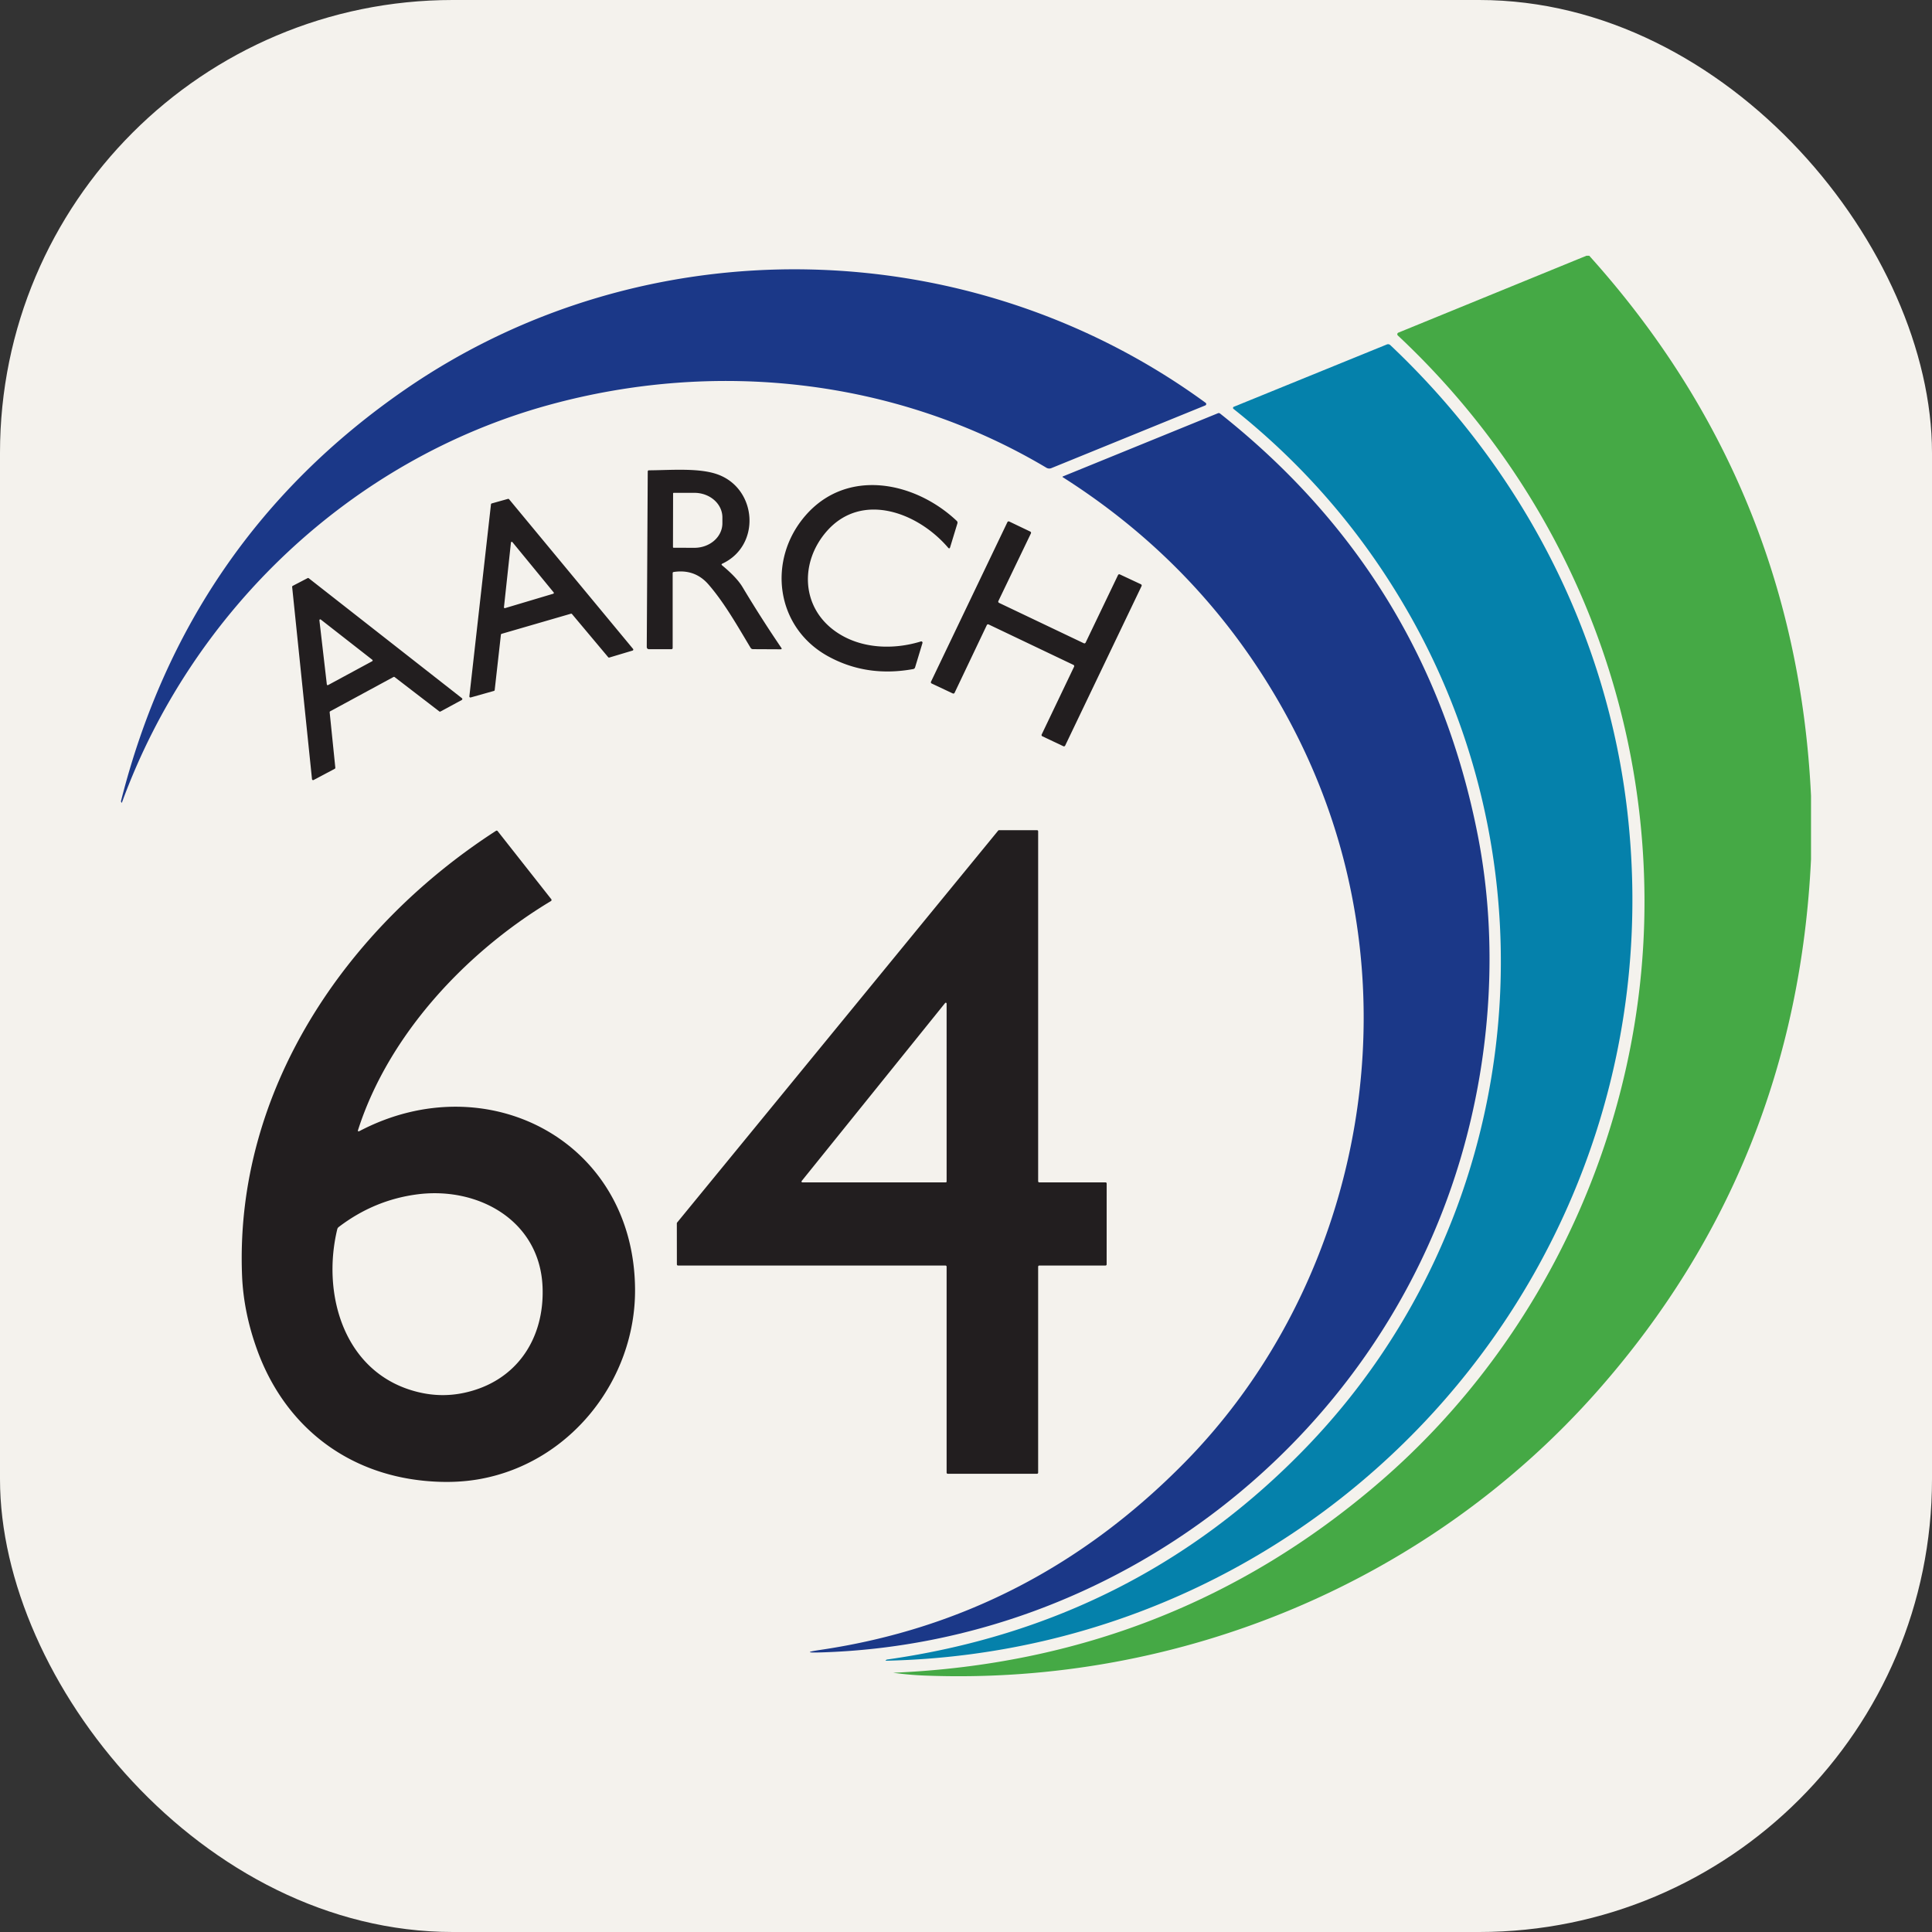 <svg xmlns="http://www.w3.org/2000/svg" width="256" height="256" viewBox="0 0 256 256"><rect x="0" y="0" width="256" height="256" fill="#333333" stroke="none"/><rect width="256" height="256" fill="#F4F2ED" rx="60"/><path fill="#1b3888" d="M138.654 61.978c-19.965-11.877-43.928-14.381-65.981-8.303-26.146 7.205-47.232 27.29-56.506 52.635q-.042.116-.09.004-.015-.044-.036-.084-.02-.042-.009-.087 8.76-34.582 37.616-54.508c31.87-22.002 74.863-21.072 106.098 1.736a.2.2 0 0 1-.04.35l-20.39 8.306a.749.745-40.7 0 1-.664-.049zm2.162 1.25a.052.052 0 0 1 .007-.093l20.564-8.38a.278.275 53.2 0 1 .275.038q27.468 21.747 34.157 55.91c2.77 14.146 1.737 29.329-2.348 43.005-11.168 37.388-45.64 64.051-84.663 65.244q-2.978.093-.03-.344 27.886-4.133 48.25-24.875c17.338-17.657 25.835-43.11 23.193-67.803q-1.933-18.094-11.382-33.968-10.456-17.57-28.023-28.734"/><path fill="#45a945" d="M210.203 33.89h.385Q238 64.34 239.97 105.454v8.386q-1.922 40.493-28.164 70.318c-22.341 25.393-55.417 39.216-89.344 37.86a43 43 0 0 1-4.1-.367q-.01-.003 0-.003 36.935-1.574 64.428-25.248c22.176-19.095 35.157-47.67 35.114-77.042-.046-28.609-11.915-55.45-32.682-74.902a.23.23 0 0 1 .07-.381z"/><g fill="#221e1f"><path d="M95.688 74.918q1.937 1.6 2.7 2.873 2.449 4.094 5.138 8.048.136.196-.105.196l-3.655-.018a.367.362-14.8 0 1-.308-.178c-1.688-2.803-3.432-5.914-5.567-8.38q-1.807-2.091-4.626-1.668-.133.021-.133.156v9.888q0 .19-.185.19h-2.918q-.333 0-.33-.33l.13-23.204q0-.171.17-.171c2.925-.018 6.678-.356 9.155.566 5.176 1.925 5.697 9.397.564 11.798q-.2.092-.03.232zm-6.5-9.535-.015 7.112a.086.086 0 0 0 .085.084l2.752.009a3.704 3.254.1 0 0 3.711-3.25v-.769a3.704 3.254.1 0 0-3.697-3.265l-2.752-.003a.086.086 0 0 0-.084.082"/><path d="M109.588 70.347c-3.665 4.136-3.47 10.252 1.323 13.459 3.233 2.168 7.474 2.311 11.11 1.19a.166.17-.3 0 1 .21.21l-.975 3.219q-.06.196-.262.232-6.13 1.111-11.233-1.677c-7.033-3.844-8.121-12.797-3.039-18.66 5.508-6.352 14.5-4.53 20.042.69q.159.15.092.359l-.958 3.14q-.086.275-.272.056c-4.048-4.715-11.43-7.415-16.038-2.218M75.643 81.322l-9.17 2.662a.14.14 0 0 0-.1.118l-.823 7.33a.14.14 0 0 1-.105.12l-3.072.865a.14.14 0 0 1-.179-.152l2.863-25.442a.14.14 0 0 1 .105-.117l2.143-.6a.14.14 0 0 1 .149.043l16.43 19.835a.14.14 0 0 1-.067.222l-3.079.922a.14.14 0 0 1-.147-.043l-4.799-5.721a.14.14 0 0 0-.149-.042m-8.866-.861a.112.112 0 0 0 .143.119l6.39-1.907a.112.112 0 0 0 .055-.175l-5.467-6.663a.112.112 0 0 0-.196.06zm77.073 4.69 4.297-8.957a.18.18 0 0 1 .236-.084l2.792 1.307a.18.18 0 0 1 .088.241L141.14 98.796a.18.18 0 0 1-.236.084l-2.79-1.32a.18.18 0 0 1-.085-.239l4.294-8.982a.18.18 0 0 0-.083-.236L131 82.743a.18.18 0 0 0-.239.081l-4.274 8.98a.18.18 0 0 1-.236.083l-2.8-1.32a.18.18 0 0 1-.087-.242l10.125-21.142a.18.18 0 0 1 .236-.082l2.796 1.338a.18.18 0 0 1 .082.236l-4.314 8.969a.18.18 0 0 0 .084.236l11.237 5.354a.18.18 0 0 0 .238-.083zm-91.71 4.554-8.384 4.542a.145.145 0 0 0-.074.14l.75 7.341a.145.145 0 0 1-.076.14l-2.803 1.487a.145.145 0 0 1-.212-.115l-2.63-25.47a.145.145 0 0 1 .078-.14l1.963-1.022a.14.14 0 0 1 .157.01l20.295 15.894a.145.145 0 0 1-.017.241l-2.819 1.526a.14.14 0 0 1-.156-.01l-5.918-4.55a.14.14 0 0 0-.156-.012zm-8.832.987a.115.115 0 0 0 .166.084l5.842-3.16a.115.115 0 0 0 .017-.192l-6.828-5.333a.115.115 0 0 0-.182.105zm4.35 59.169c16.837-8.823 36.364 1.282 36.49 20.979.073 11.982-8.538 22.941-20.501 25.13q-3.43.63-7.378.249c-10.533-1.012-18.582-7.424-22.18-17.312q-1.824-5.011-2.017-9.924c-.959-24.411 13.69-45.994 33.632-58.883q.143-.096.248.04l7.093 9.005a.17.17 0 0 1-.045.252c-11.201 6.726-21.485 17.674-25.544 30.294q-.108.329.2.17zm24.232 20.627c-.377-8.748-8.492-13.267-16.563-12.235q-5.738.738-10.455 4.34-.14.113-.182.283c-2.115 8.747.978 19.253 10.76 21.594q3.018.726 6.003.097c7.019-1.488 10.731-7.224 10.437-14.08m65.67-2.645v27.29a.15.15 0 0 1-.152.151h-11.827a.15.15 0 0 1-.15-.15v-27.291a.15.15 0 0 0-.153-.153H89.84a.15.15 0 0 1-.15-.15l-.006-5.445a.15.15 0 0 1 .035-.096l42.546-51.94a.15.15 0 0 1 .114-.055h5.03a.15.15 0 0 1 .152.152v46.363a.15.15 0 0 0 .152.153h8.774a.15.15 0 0 1 .153.152l-.004 10.716a.15.15 0 0 1-.152.15h-8.77a.15.15 0 0 0-.153.153m-12.13-34.87a.112.112 0 0 0-.195-.07l-19.01 23.588a.112.112 0 0 0 .088.18h19.006a.11.11 0 0 0 .112-.11z"/></g><path fill="#0581ab" d="M215.644 107.652c6.711 59.276-38.801 111.089-98.259 112.404q-.084 0-.017-.052l.077-.063a.17.17 0 0 1 .087-.044q32.993-4.673 55.666-28.238c28.364-29.48 33.735-74.741 13.564-110.234q-9.03-15.896-23.32-27.246a.163.163 0 0 1 .041-.278l20.282-8.258a.43.43 0 0 1 .455.084c17.356 16.39 28.725 38.105 31.424 61.924z"/></svg>
